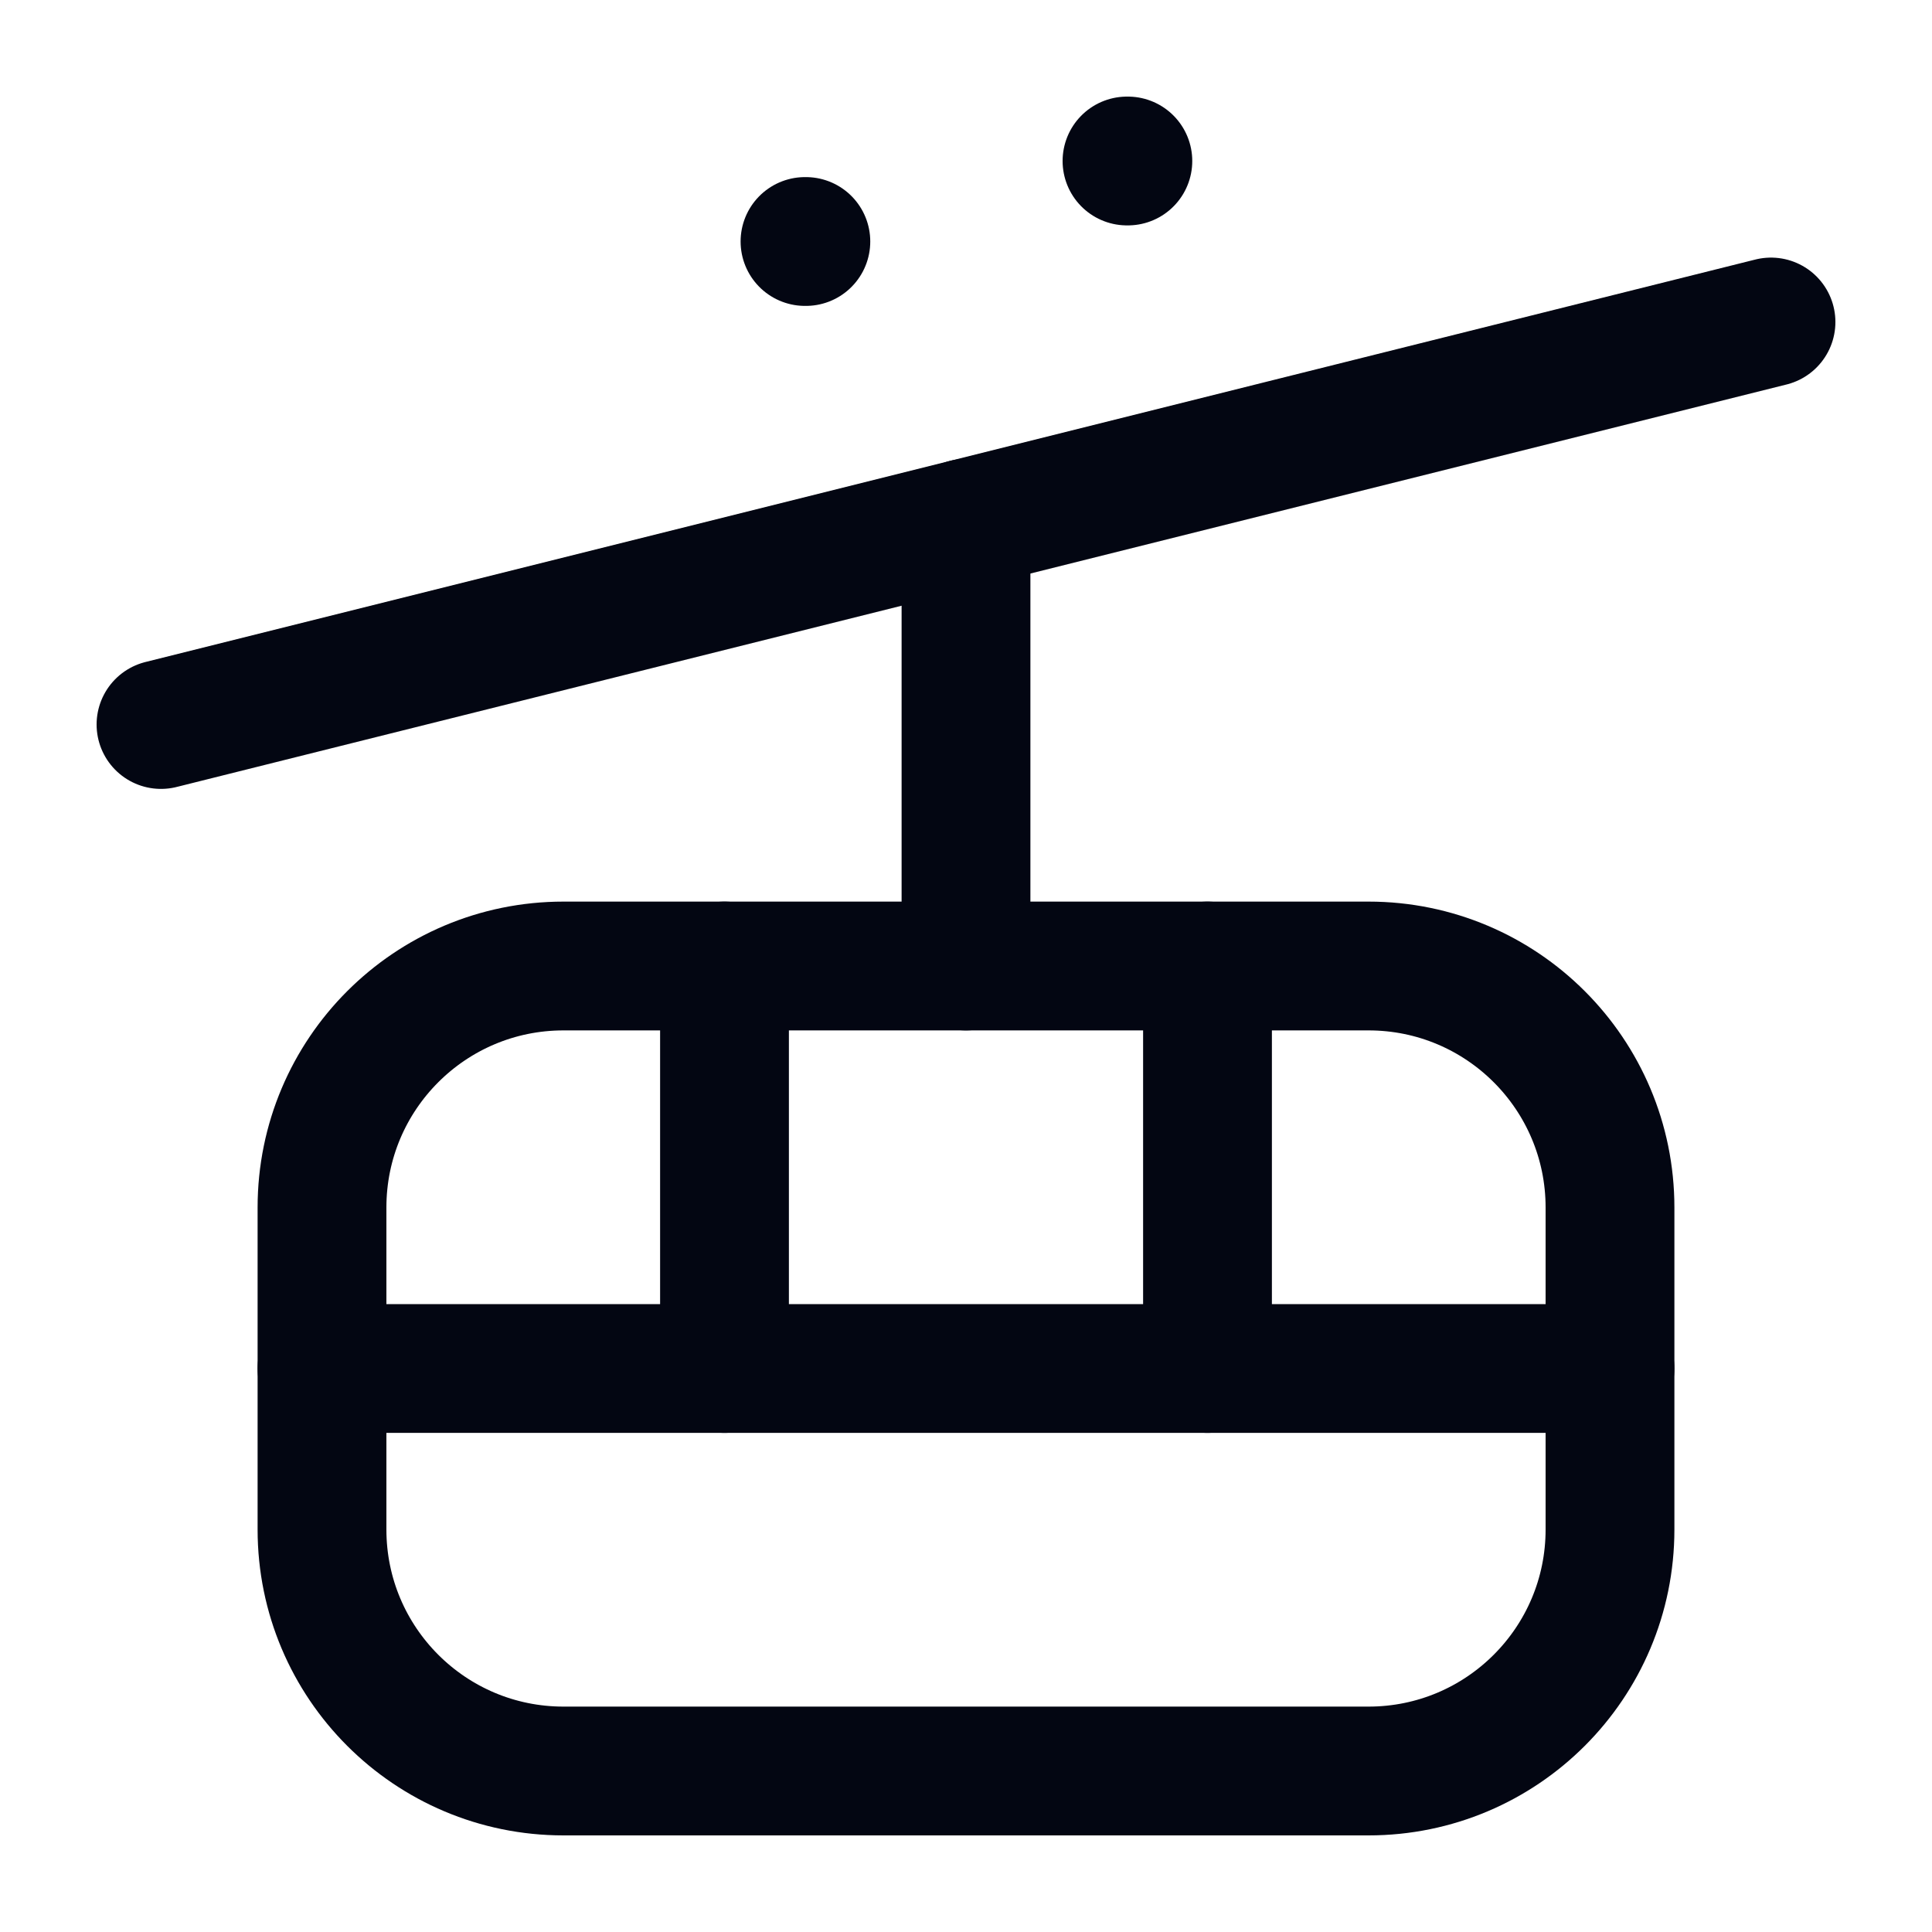 <svg width="18" height="18" viewBox="0 0 18 18" fill="none" xmlns="http://www.w3.org/2000/svg">
<g clip-path="url(#clip0_53_999)">
<path d="M7.5 2.25H7.508" stroke="#030612" stroke-width="1.2" stroke-linecap="round" stroke-linejoin="round"/>
<path d="M10.5 1.5H10.508" stroke="#030612" stroke-width="1.2" stroke-linecap="round" stroke-linejoin="round"/>
<path d="M1.5 6.75L16.5 3" stroke="#030612" stroke-width="1.2" stroke-linecap="round" stroke-linejoin="round"/>
<path d="M9 9V4.875" stroke="#030612" stroke-width="1.2" stroke-linecap="round" stroke-linejoin="round"/>
<path d="M12.75 9H5.25C4.007 9 3 10.007 3 11.25V14.25C3 15.493 4.007 16.5 5.25 16.5H12.75C13.993 16.5 15 15.493 15 14.25V11.25C15 10.007 13.993 9 12.75 9Z" stroke="#030612" stroke-width="1.2" stroke-linecap="round" stroke-linejoin="round"/>
<path d="M6.75 9V12.75" stroke="#030612" stroke-width="1.2" stroke-linecap="round" stroke-linejoin="round"/>
<path d="M11.25 9V12.75" stroke="#030612" stroke-width="1.2" stroke-linecap="round" stroke-linejoin="round"/>
<path d="M3 12.75H15" stroke="#030612" stroke-width="1.2" stroke-linecap="round" stroke-linejoin="round"/>
</g>
<defs>
<clipPath id="clip0_53_999">
<rect width="18" height="18" fill="white"/>
</clipPath>
</defs>
</svg>
